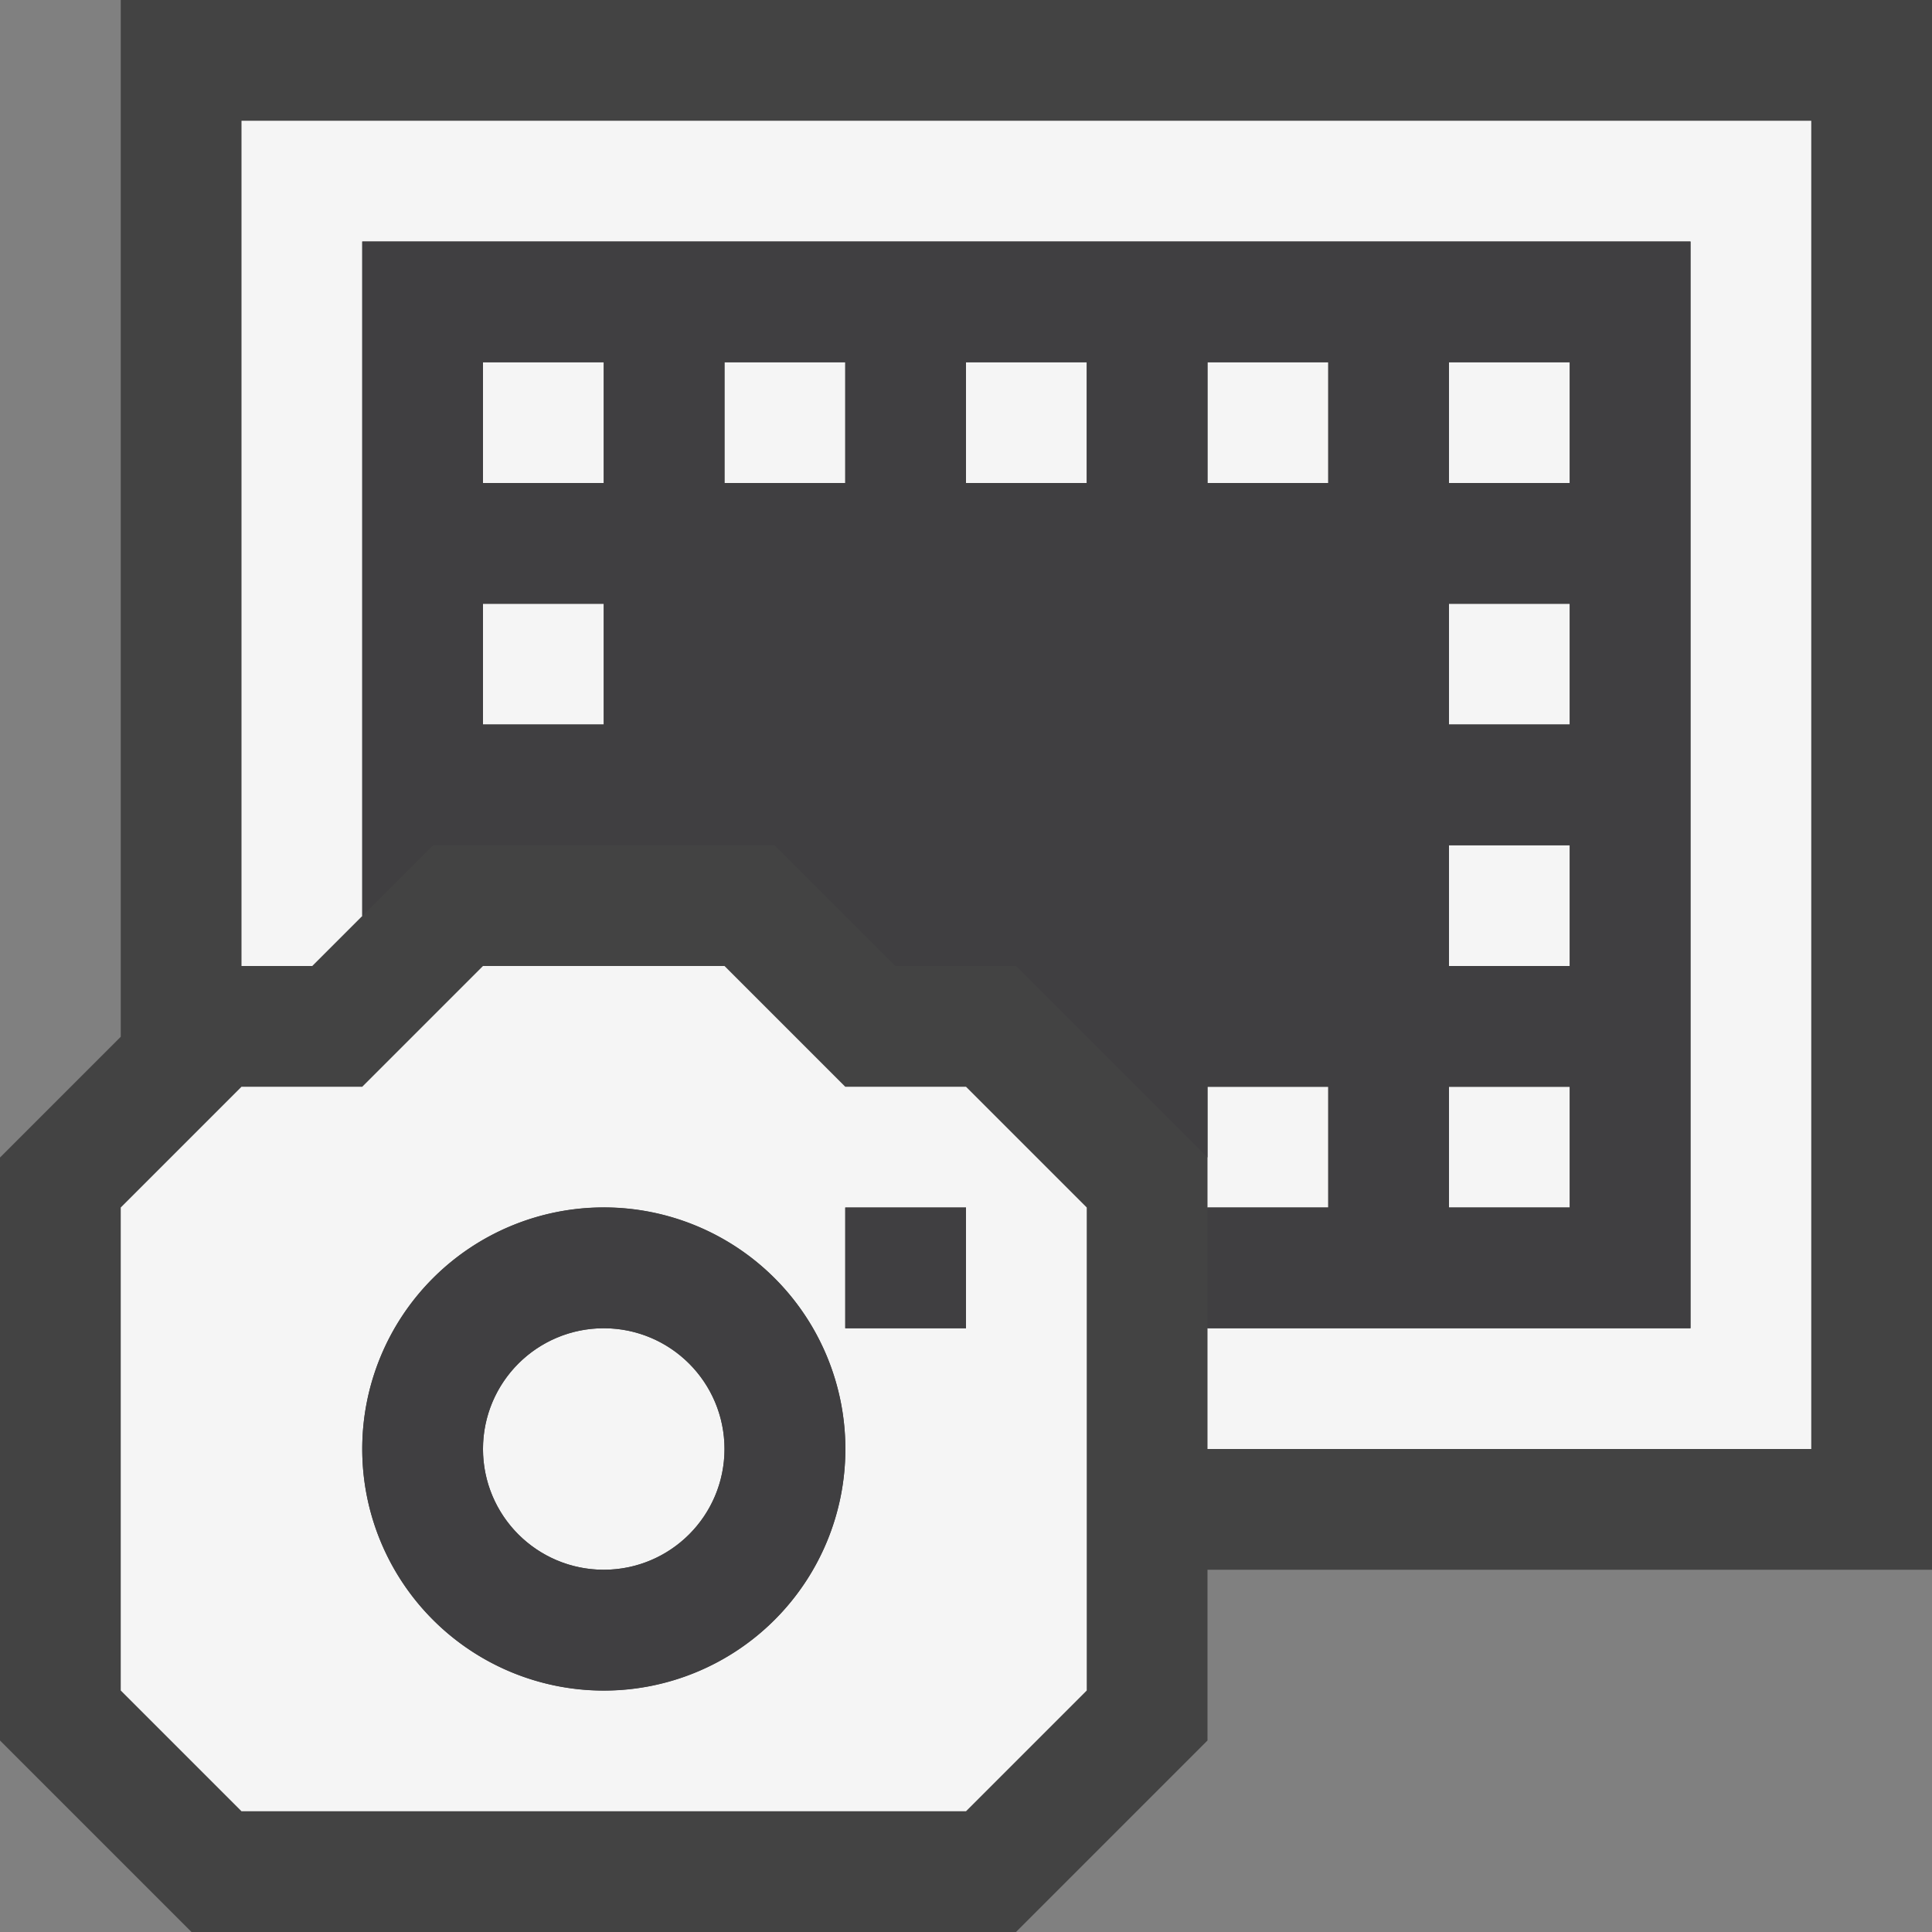 <svg xmlns="http://www.w3.org/2000/svg" viewBox="0 0 16 16"><rect x="0" y="0" width="16" height="16" fill="#808080" stroke="none"/><style>.st0{opacity:0}.st0,.st1{fill:#434343}.st2{fill:#f5f5f5}.st3{fill:#403F41}</style><g id="outline"><path class="st0" d="M0 0h16v16H0z"/><path class="st1" d="M16 0H1v8.586l-1 1v4.828L1.586 16h6.828L10 14.414V13h6z"/></g><g id="icon_x5F_bg"><path class="st2" d="M8 3h1v1H8zM4 5h1v1H4z"/><path class="st2" d="M2 1v7h.586L3 7.586V2h11v9h-4v1h5V1z"/><path class="st2" d="M4 3h1v1H4zM6 3h1v1H6zM12 7h1v1h-1zM12 3h1v1h-1zM12 9h1v1h-1zM10 9.586V10h1V9h-1zM12 5h1v1h-1zM10 3h1v1h-1z"/><circle class="st2" cx="5" cy="12" r="1"/><path class="st2" d="M7 9L6 8H4L3 9H2l-1 1v4l1 1h6l1-1v-4L8 9H7zm-2 5a2 2 0 1 1 .001-4.001A2 2 0 0 1 5 14zm3-3H7v-1h1v1z"/></g><path class="st3" d="M3 2v5.586L3.586 7h2.828l1 1h1L10 9.586V9h1v1h-1v1h4V2H3zm2 4H4V5h1v1zm0-2H4V3h1v1zm2 0H6V3h1v1zm2 0H8V3h1v1zm2 0h-1V3h1v1zm2 6h-1V9h1v1zm0-2h-1V7h1v1zm0-2h-1V5h1v1zm0-2h-1V3h1v1zm-8 6a2 2 0 1 0 .001 4.001A2 2 0 0 0 5 10zm0 3a1 1 0 1 1 0-2 1 1 0 1 1 0 2zm2-3h1v1H7v-1z" id="icon_x5F_fg"/></svg>